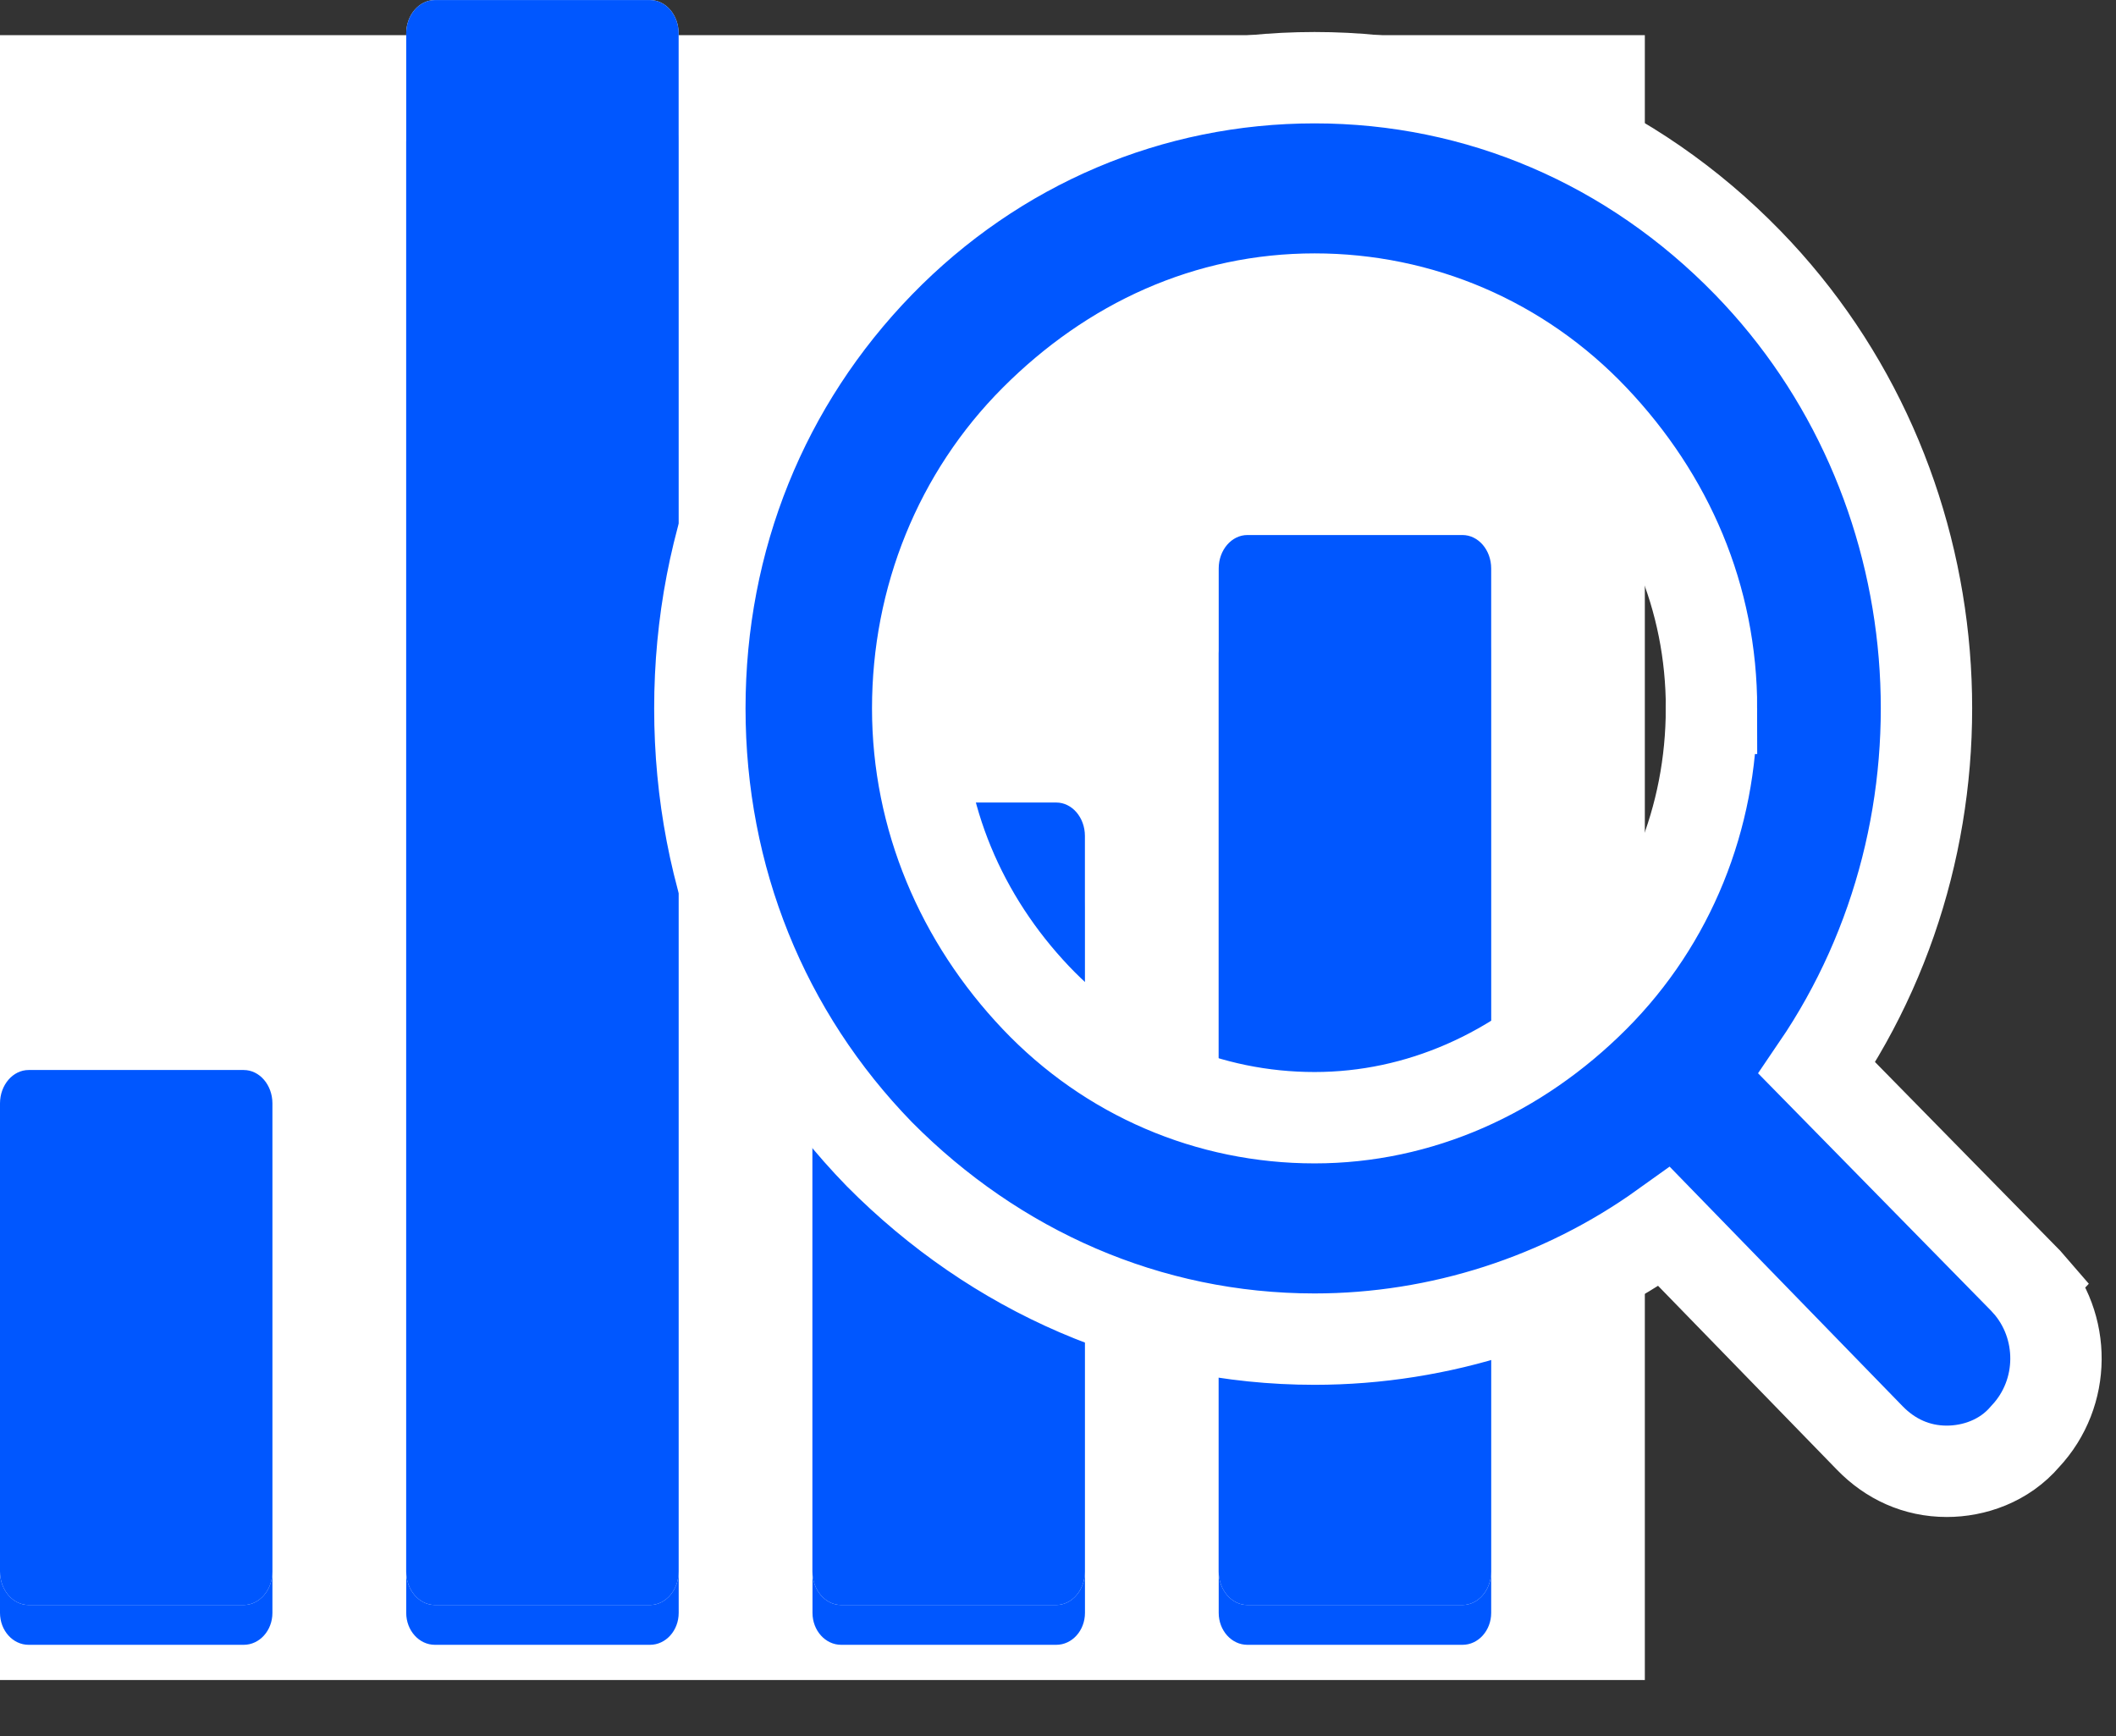 <!-- Generated by IcoMoon.io -->
<svg version="1.1" xmlns="http://www.w3.org/2000/svg" width="39" height="32" viewBox="0 0 39 32">
<rect x="0" y="0" width="39" height="32" fill="#333333" stroke="none"/>
<title>13</title>
<path fill="#fff" d="M0 0.648h30.316v30.316h-30.316v-30.316z"></path>
<path fill="#fff" d="M7.487 29.726v-27.116c0-0.326 0.237-0.589 0.529-0.589h3.964c0.292 0 0.529 0.264 0.529 0.589v27.116c0 0.326-0.237 0.589-0.529 0.589h-3.964c-0.292 0-0.529-0.264-0.529-0.589zM0 29.726v-8.253c0-0.326 0.237-0.589 0.528-0.589h3.964c0.292 0 0.529 0.264 0.529 0.589v8.253c0 0.326-0.237 0.589-0.529 0.589h-3.964c-0.292 0-0.528-0.264-0.528-0.589zM14.975 29.726v-12.968c0-0.326 0.237-0.589 0.529-0.589h3.964c0.292 0 0.529 0.264 0.529 0.589v12.968c0 0.326-0.237 0.589-0.529 0.589h-3.964c-0.292 0-0.529-0.264-0.529-0.589zM22.462 29.726v-17.684c0-0.326 0.237-0.589 0.529-0.589h3.964c0.292 0 0.529 0.264 0.529 0.589v17.684c0 0.326-0.237 0.589-0.529 0.589h-3.964c-0.292 0-0.529-0.264-0.529-0.589z"></path>
<path fill="#0057ff" d="M7.487 29.726v-27.116c0-0.326 0.237-0.589 0.529-0.589h3.964c0.292 0 0.529 0.264 0.529 0.589v27.116c0 0.326-0.237 0.589-0.529 0.589h-3.964c-0.292 0-0.529-0.264-0.529-0.589zM0 29.726v-8.253c0-0.326 0.237-0.589 0.528-0.589h3.964c0.292 0 0.529 0.264 0.529 0.589v8.253c0 0.326-0.237 0.589-0.529 0.589h-3.964c-0.292 0-0.528-0.264-0.528-0.589zM14.975 29.726v-12.968c0-0.326 0.237-0.589 0.529-0.589h3.964c0.292 0 0.529 0.264 0.529 0.589v12.968c0 0.326-0.237 0.589-0.529 0.589h-3.964c-0.292 0-0.529-0.264-0.529-0.589zM22.462 29.726v-17.684c0-0.326 0.237-0.589 0.529-0.589h3.964c0.292 0 0.529 0.264 0.529 0.589v17.684c0 0.326-0.237 0.589-0.529 0.589h-3.964c-0.292 0-0.529-0.264-0.529-0.589z"></path>
<path fill="#fff" d="M7.487 28.965v-28.348c0-0.34 0.237-0.616 0.529-0.616h3.964c0.292 0 0.528 0.276 0.528 0.616v28.348c0 0.34-0.237 0.616-0.528 0.616h-3.964c-0.292 0-0.529-0.276-0.529-0.616zM-0 28.965v-8.628c0-0.34 0.237-0.616 0.528-0.616h3.964c0.292 0 0.529 0.276 0.529 0.616v8.628c0 0.34-0.237 0.616-0.529 0.616h-3.964c-0.292 0-0.528-0.276-0.528-0.616zM14.974 28.965v-13.558c0-0.34 0.237-0.616 0.529-0.616h3.964c0.292 0 0.529 0.276 0.529 0.616v13.558c0 0.34-0.237 0.616-0.529 0.616h-3.964c-0.292 0-0.529-0.276-0.529-0.616zM22.462 28.965v-18.488c0-0.34 0.237-0.616 0.529-0.616h3.964c0.292 0 0.529 0.276 0.529 0.616v18.488c0 0.34-0.237 0.616-0.529 0.616h-3.964c-0.292 0-0.529-0.276-0.529-0.616z"></path>
<path fill="#0057ff" d="M7.487 28.965v-28.348c0-0.34 0.237-0.616 0.529-0.616h3.964c0.292 0 0.528 0.276 0.528 0.616v28.348c0 0.34-0.237 0.616-0.528 0.616h-3.964c-0.292 0-0.529-0.276-0.529-0.616zM-0 28.965v-8.628c0-0.34 0.237-0.616 0.528-0.616h3.964c0.292 0 0.529 0.276 0.529 0.616v8.628c0 0.34-0.237 0.616-0.529 0.616h-3.964c-0.292 0-0.528-0.276-0.528-0.616zM14.974 28.965v-13.558c0-0.34 0.237-0.616 0.529-0.616h3.964c0.292 0 0.529 0.276 0.529 0.616v13.558c0 0.34-0.237 0.616-0.529 0.616h-3.964c-0.292 0-0.529-0.276-0.529-0.616zM22.462 28.965v-18.488c0-0.34 0.237-0.616 0.529-0.616h3.964c0.292 0 0.529 0.276 0.529 0.616v18.488c0 0.34-0.237 0.616-0.529 0.616h-3.964c-0.292 0-0.529-0.276-0.529-0.616z"></path>
<path fill="#0057ff" stroke="#fff" stroke-linejoin="miter" stroke-linecap="butt" stroke-miterlimit="4" stroke-width="1.684" d="M37.365 23.637l-0.013-0.015-0.014-0.014-3.851-3.924c3.087-4.534 2.615-10.845-1.274-14.842-2.136-2.195-4.954-3.41-7.984-3.41-3.027 0-5.885 1.212-8.023 3.41-2.136 2.196-3.307 5.083-3.307 8.214s1.171 6.019 3.307 8.215h-0l0.006 0.006c2.129 2.146 4.943 3.404 8.017 3.404 2.305 0 4.574-0.732 6.445-2.073l3.788 3.895c0.378 0.389 0.863 0.614 1.419 0.614 0.498 0 1.059-0.187 1.445-0.641 0.755-0.804 0.746-2.045 0.038-2.838zM31.544 13.056c0 2.021-0.771 3.921-2.162 5.315-1.412 1.415-3.223 2.229-5.153 2.229-1.944 0-3.782-0.784-5.138-2.213-1.377-1.452-2.177-3.325-2.177-5.331 0-2.021 0.771-3.921 2.163-5.315 1.414-1.417 3.187-2.229 5.153-2.229 1.944 0 3.782 0.784 5.138 2.213 1.379 1.454 2.177 3.287 2.177 5.331z"></path>
</svg>
